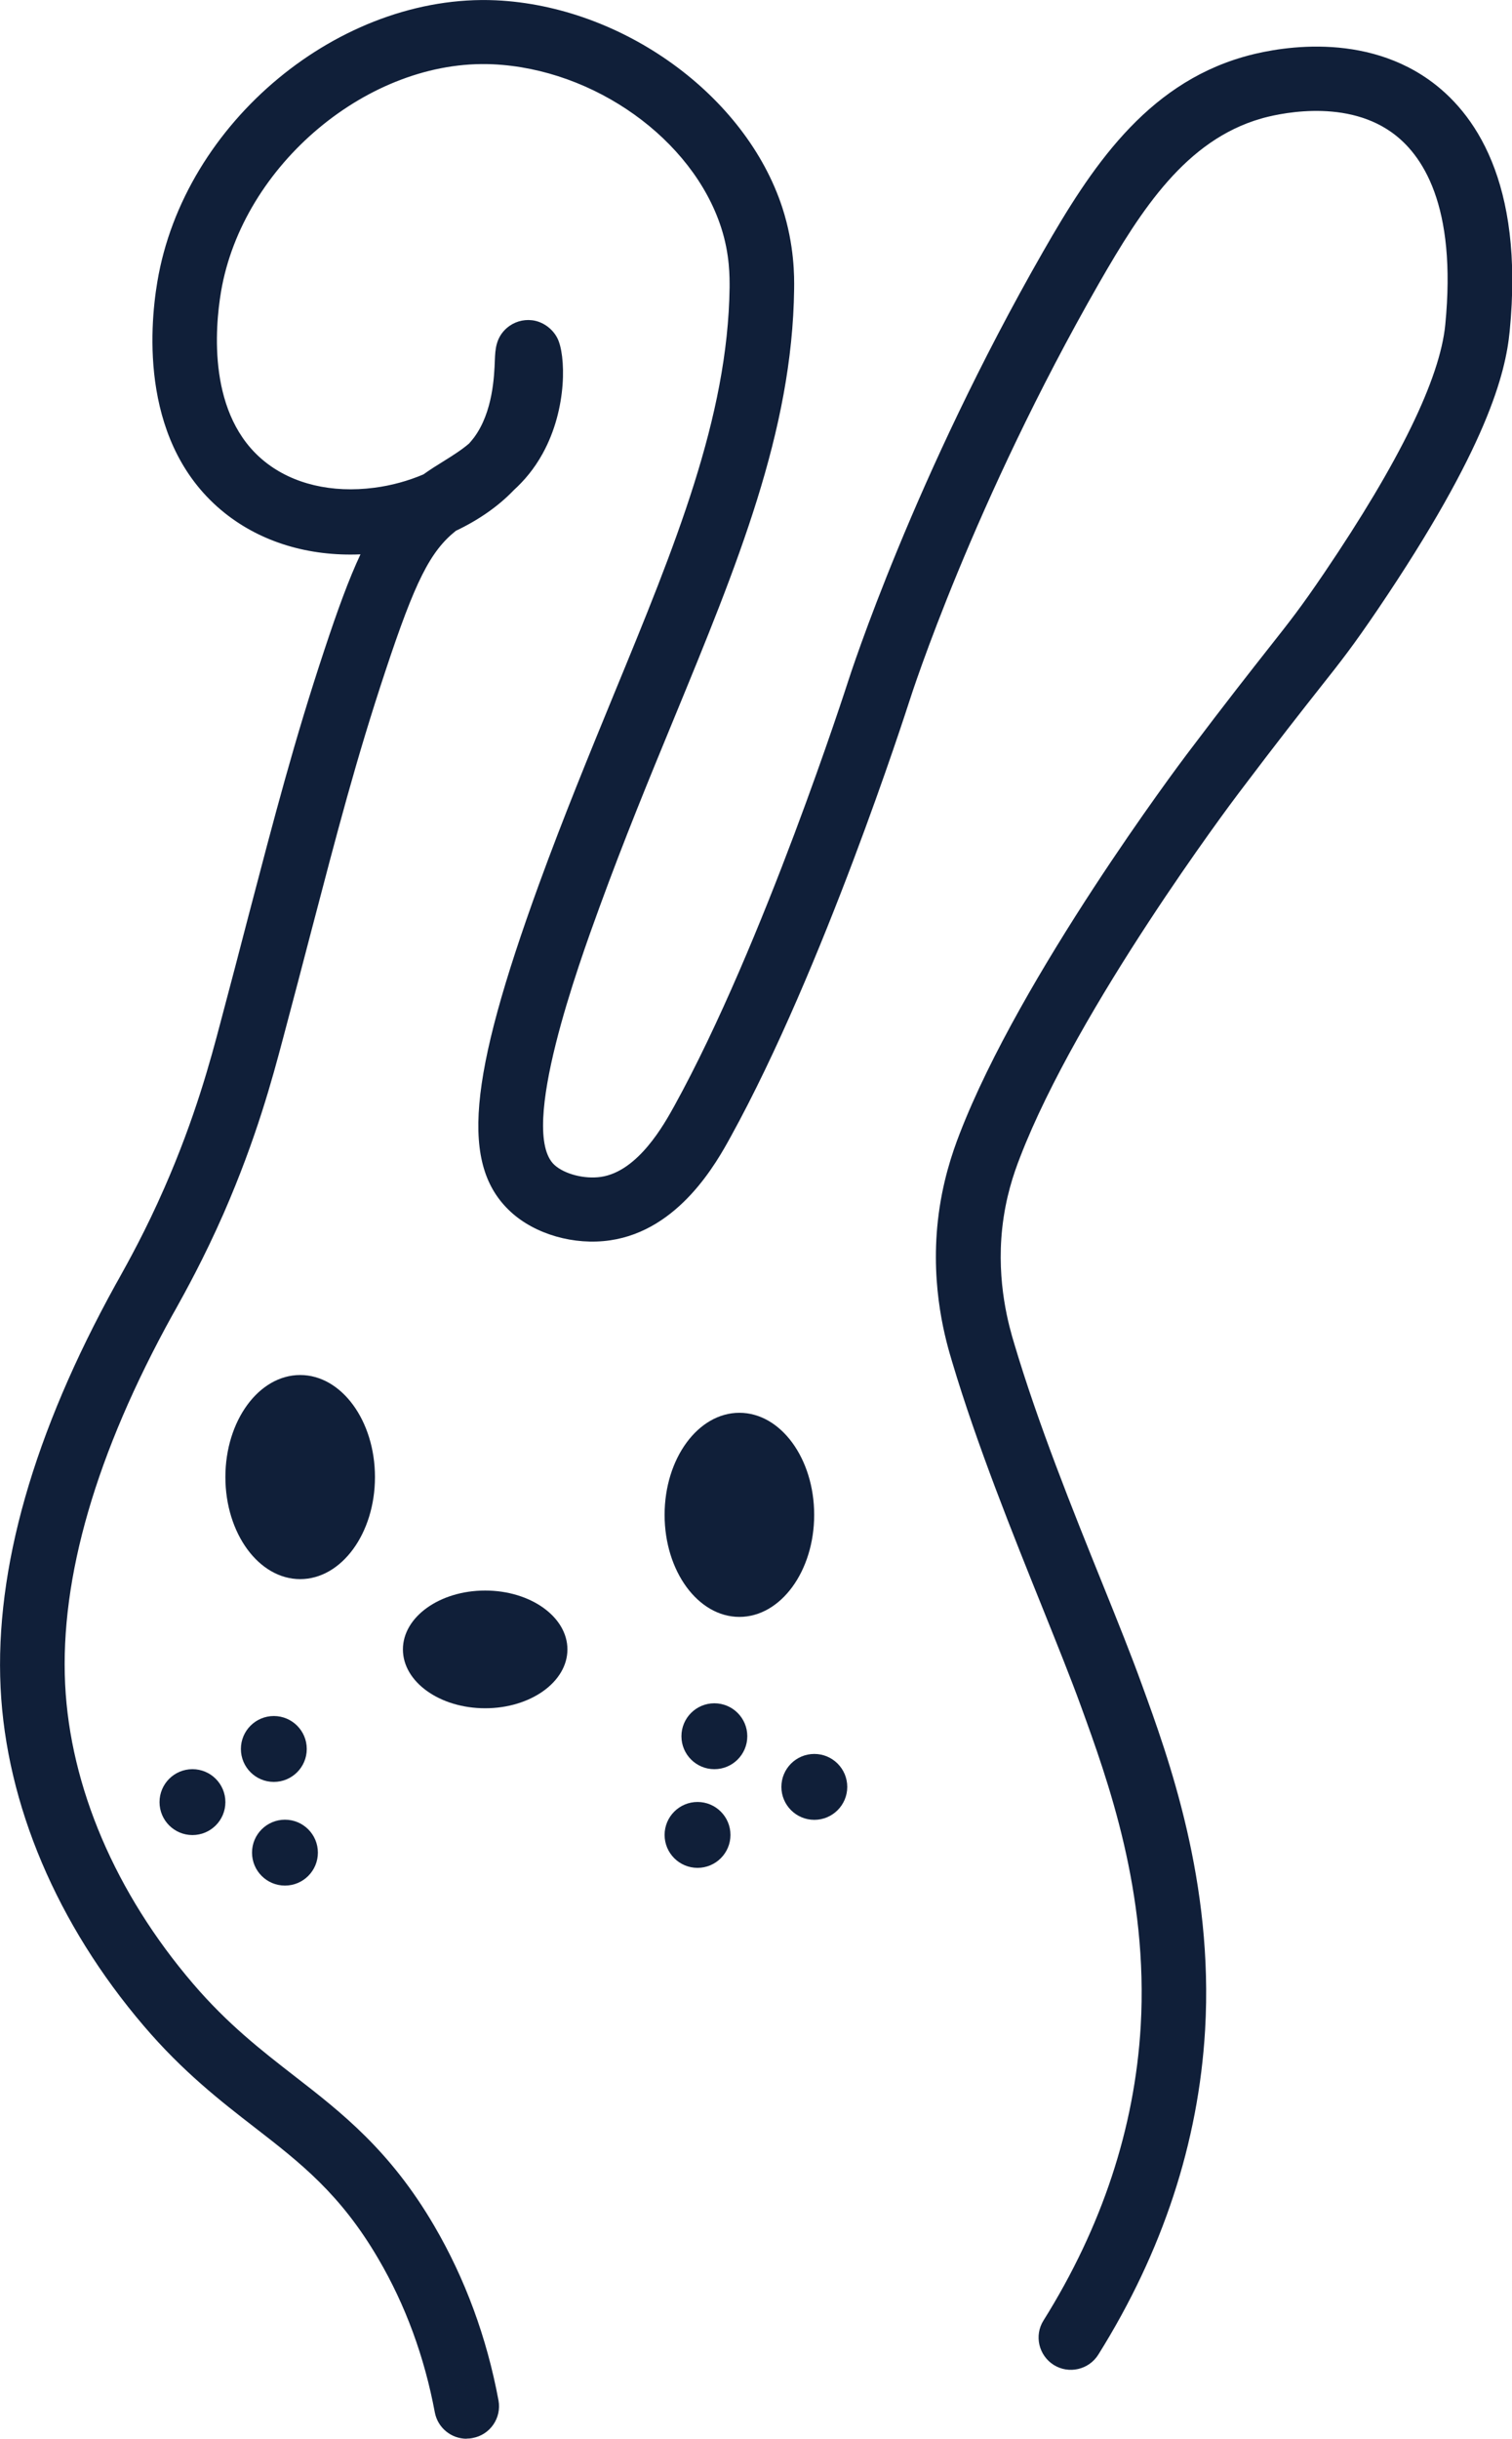 <?xml version="1.0" encoding="UTF-8"?>
<svg id="_レイヤー_2" data-name="レイヤー 2" xmlns="http://www.w3.org/2000/svg" viewBox="0 0 103.31 166.56">
  <defs>
    <style>
      .cls-1 {
        fill: #101f39;
        stroke-width: 0px;
      }
    </style>
  </defs>
  <g id="TOP">
    <g>
      <path class="cls-1" d="m31.88,166.56c-1.04,0-1.97-.74-2.17-1.8-.71-3.79-2-7.32-3.86-10.49-2.59-4.43-5.31-6.54-8.46-8.98-2.3-1.78-4.9-3.8-7.56-6.92C3.9,131.43.42,123.23.04,115.26c-.39-8.11,2.25-17.38,7.87-27.55l.22-.39c.63-1.14,1.82-3.26,3.11-6.21,2.1-4.79,3.14-8.68,3.82-11.26.72-2.69,1.34-5.08,1.91-7.27,1.82-6.94,3.13-11.96,5.18-18.15.92-2.78,1.69-4.89,2.48-6.57-3.53.15-6.77-.83-9.26-2.81-5.79-4.61-5.16-12.59-4.62-15.8C12.57,8.33,23.24-.45,33.87.02c8.67.4,17.09,6.49,19.59,14.18.83,2.57.81,4.72.8,5.54-.12,9.72-3.88,18.82-8.22,29.36-1.68,4.07-3.41,8.28-5.08,12.86-1.38,3.78-5.57,15.3-3.08,17.6.69.63,2.05.98,3.17.82,2.56-.37,4.34-3.62,5.02-4.84,6.12-11.1,11.8-28.77,11.86-28.95.18-.56,4.53-14.03,13.35-29.42,3.24-5.66,6.96-11.34,13.66-13.28,1.74-.51,7.81-1.89,12.68,1.55,3.08,2.18,6.54,6.93,5.53,17.19-.28,2.86-1.52,7.93-9.01,18.99-1.69,2.49-2.45,3.46-3.98,5.39-1.15,1.46-2.75,3.48-5.55,7.19-.45.59-10.96,14.58-14.91,24.83-.45,1.15-.99,2.75-1.22,4.84-.41,3.76.48,6.77.82,7.9,1.62,5.45,3.97,11.3,6.05,16.45,1.01,2.5,1.96,4.87,2.65,6.78,1.85,5.07,4.93,13.55,4.34,23.64-.45,7.69-2.9,15.15-7.3,22.18-.65,1.03-2.01,1.34-3.04.7-1.03-.65-1.35-2.01-.7-3.04,4-6.39,6.23-13.15,6.64-20.09.53-9.18-2.25-16.82-4.09-21.88-.67-1.85-1.61-4.18-2.6-6.65-2.01-4.99-4.51-11.2-6.19-16.84-.41-1.36-1.49-4.99-.98-9.64.29-2.63.99-4.66,1.49-5.95,4.18-10.83,15.05-25.29,15.51-25.9,2.83-3.75,4.44-5.78,5.61-7.27,1.46-1.85,2.19-2.77,3.79-5.13,5.13-7.57,7.91-13.27,8.27-16.95.8-8.16-1.56-11.66-3.69-13.16-3.34-2.36-8-1.18-8.9-.92-5.12,1.48-8.15,6.16-11.06,11.23-8.59,14.99-12.8,28.03-12.97,28.57-.24.74-5.88,18.26-12.2,29.73-.96,1.75-3.52,6.39-8.24,7.08-2.46.36-5.13-.41-6.8-1.95-3.43-3.17-2.92-9.02,1.93-22.35,1.7-4.66,3.45-8.91,5.14-13.03,4.17-10.12,7.77-18.86,7.89-27.74,0-.67.03-2.24-.58-4.11-1.96-6.03-8.67-10.82-15.59-11.14-8.46-.39-17.12,6.88-18.58,15.54-.41,2.45-.94,8.48,3.02,11.62,1.9,1.51,4.55,2.14,7.46,1.76,1.17-.15,2.32-.47,3.35-.91.46-.33.94-.63,1.41-.92.64-.4,1.21-.76,1.71-1.19.12-.13.23-.27.34-.41,1.29-1.74,1.38-4.21,1.42-5.27.03-.73.06-1.55.83-2.22.47-.4,1.09-.59,1.7-.52.73.08,1.41.57,1.74,1.22.57,1.1.72,4.78-1.01,7.9-.58,1.05-1.26,1.84-1.96,2.48-1.06,1.11-2.42,2.05-3.96,2.78-1.76,1.4-2.79,3.47-4.8,9.53-2.01,6.05-3.3,11.01-5.1,17.88-.57,2.19-1.2,4.59-1.92,7.29-.72,2.71-1.81,6.79-4.04,11.9-1.38,3.14-2.63,5.38-3.3,6.59l-.21.37c-5.22,9.45-7.68,17.94-7.33,25.22.34,7,3.44,14.26,8.74,20.45,2.37,2.77,4.68,4.56,6.92,6.3,3.21,2.49,6.54,5.07,9.56,10.24,2.11,3.61,3.59,7.62,4.39,11.92.22,1.2-.57,2.35-1.77,2.57-.14.03-.27.04-.41.04Z"/>
      <ellipse class="cls-1" cx="20.51" cy="100.88" rx="5.11" ry="6.97"/>
      <ellipse class="cls-1" cx="50.52" cy="103.46" rx="5.11" ry="6.97"/>
      <ellipse class="cls-1" cx="33.15" cy="112.65" rx="5.62" ry="4.02"/>
      <circle class="cls-1" cx="18.71" cy="119.45" r="2.25"/>
      <circle class="cls-1" cx="48.81" cy="118.58" r="2.25"/>
      <circle class="cls-1" cx="47.66" cy="125.32" r="2.25"/>
      <circle class="cls-1" cx="55.64" cy="122.04" r="2.25"/>
      <circle class="cls-1" cx="13.15" cy="123.08" r="2.25"/>
      <circle class="cls-1" cx="19.47" cy="126.53" r="2.25"/>
    </g>
  </g>
</svg>